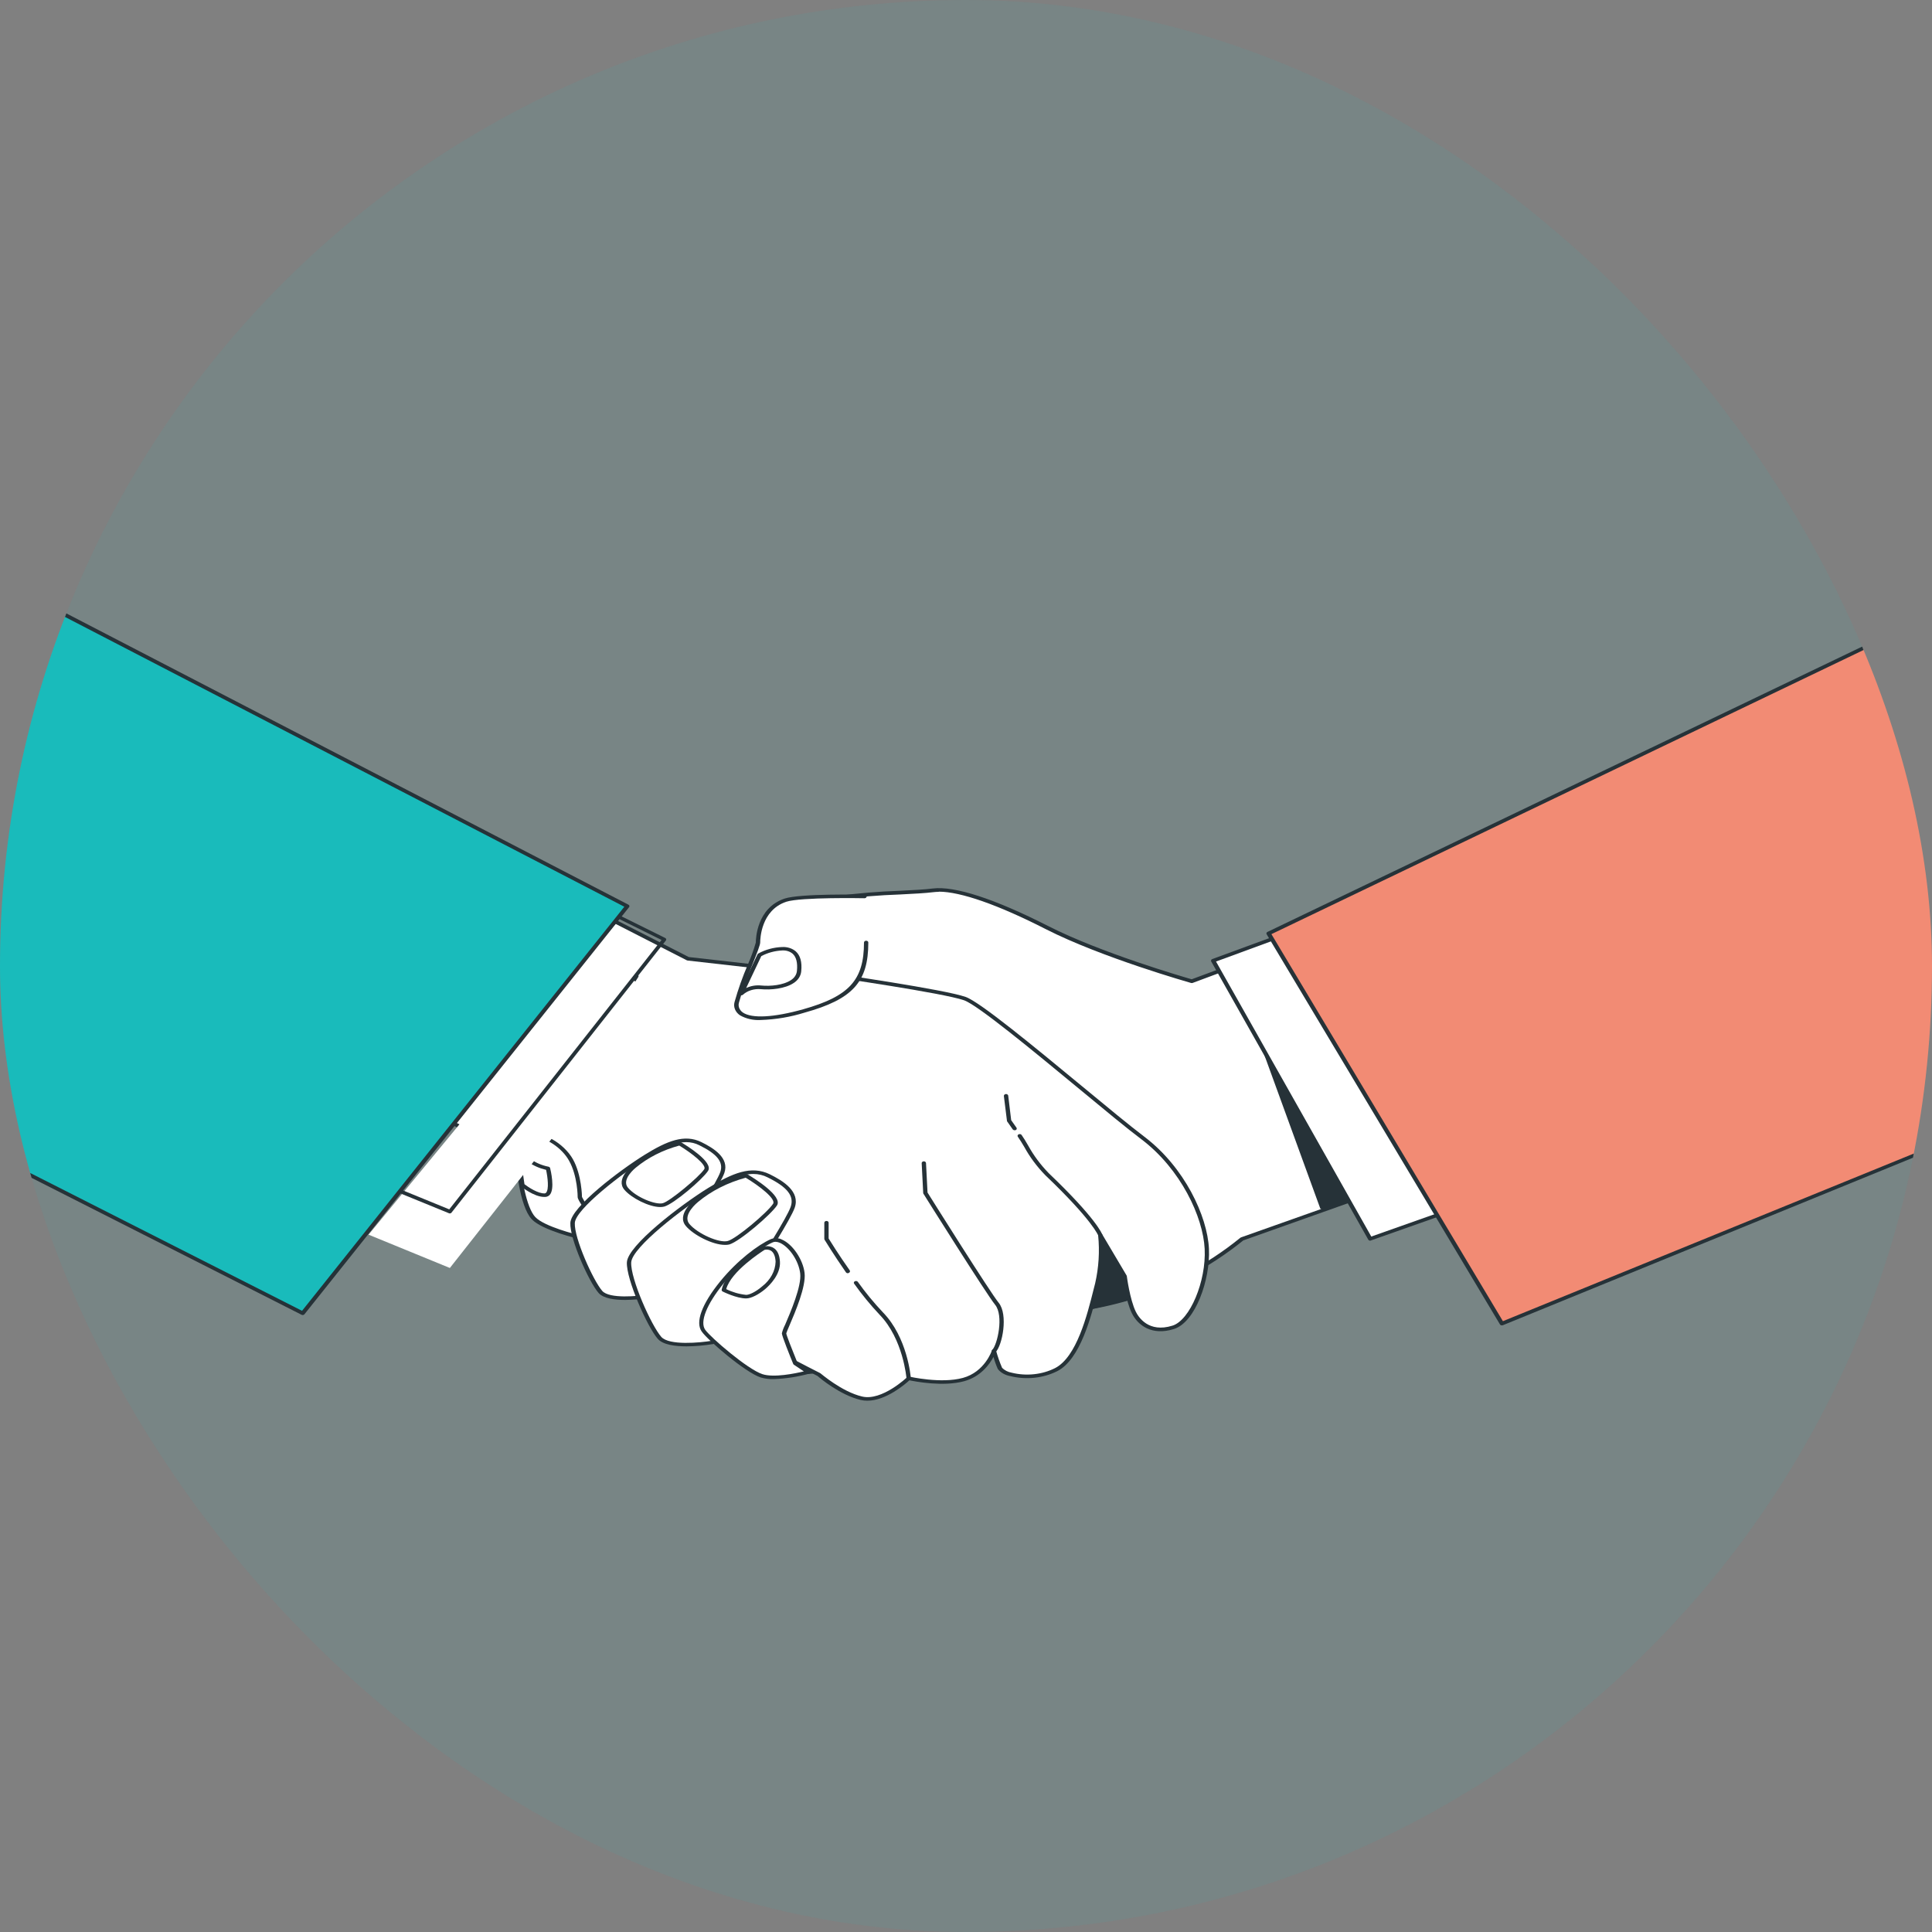 <svg width="80" height="80" viewBox="0 0 80 80" fill="none" xmlns="http://www.w3.org/2000/svg">
<rect x="0" y="0" width="80" height="80" fill="#808080" stroke="none"/>
<g clip-path="url(#clip0_1152_16232)">
<rect width="80" height="80" rx="40" fill="#19BBBB" fill-opacity="0.08"/>
<g clip-path="url(#clip1_1152_16232)">
<path d="M49.346 40.628C49.346 40.628 45.691 39.6 43.36 38.411C41.03 37.223 39.453 36.762 38.633 36.864C37.813 36.967 35.986 36.967 34.663 37.174C33.341 37.381 32.511 37.587 32.269 38.102C32.026 38.617 33.088 40.061 34.41 40.371C35.733 40.681 38.388 42.123 38.388 42.123C38.388 42.123 26.857 51.147 27.298 52.075C27.739 53.002 32.78 56.771 33.472 56.818C34.165 56.865 44.564 54.239 45.194 54.137C46.598 53.88 47.937 53.425 49.151 52.792C49.971 52.362 50.732 51.861 51.42 51.297L56.651 49.44L50.731 40.108L49.346 40.628Z" fill="white"/>
<path d="M33.483 56.891H33.458C32.649 56.832 27.624 52.982 27.206 52.101C26.765 51.174 36.727 43.32 38.239 42.134C37.756 41.877 35.548 40.712 34.387 40.442C33.49 40.232 32.726 39.533 32.367 38.934C32.154 38.578 32.089 38.272 32.188 38.074C32.452 37.538 33.264 37.32 34.649 37.101C35.514 36.987 36.387 36.915 37.263 36.885C37.819 36.858 38.3 36.833 38.623 36.791C39.529 36.677 41.184 37.217 43.411 38.349C45.588 39.457 48.972 40.442 49.345 40.55L50.699 40.047C50.72 40.039 50.744 40.039 50.766 40.045C50.787 40.051 50.805 40.064 50.816 40.081L56.736 49.412C56.741 49.422 56.744 49.432 56.744 49.442C56.744 49.452 56.741 49.462 56.736 49.471C56.731 49.48 56.725 49.489 56.717 49.496C56.708 49.504 56.698 49.51 56.687 49.514L51.483 51.362C50.791 51.922 50.03 52.423 49.212 52.856C47.982 53.493 46.626 53.951 45.205 54.208C45.005 54.24 43.769 54.541 42.205 54.921C37.927 55.959 34.043 56.891 33.483 56.891ZM38.874 36.929C38.798 36.929 38.723 36.934 38.648 36.943C38.316 36.985 37.832 37.009 37.272 37.038C36.403 37.067 35.538 37.139 34.68 37.252C33.349 37.459 32.583 37.662 32.348 38.133C32.272 38.287 32.348 38.564 32.527 38.874C32.868 39.444 33.591 40.107 34.434 40.305C35.756 40.613 38.321 42.008 38.429 42.066C38.44 42.073 38.45 42.081 38.457 42.09C38.464 42.1 38.468 42.111 38.468 42.122C38.47 42.133 38.468 42.144 38.464 42.154C38.459 42.164 38.452 42.174 38.441 42.181C33.824 45.794 27.065 51.406 27.371 52.053C27.814 52.982 32.828 56.701 33.471 56.75C33.916 56.782 39.073 55.533 42.15 54.786C43.78 54.389 44.959 54.103 45.167 54.069C46.563 53.815 47.895 53.365 49.104 52.74C49.916 52.311 50.671 51.814 51.356 51.256C51.365 51.249 51.375 51.243 51.386 51.238L56.533 49.415L50.692 40.214L49.382 40.702C49.372 40.705 49.361 40.707 49.349 40.707C49.338 40.707 49.327 40.705 49.316 40.702C49.28 40.691 45.626 39.655 43.312 38.478C41.331 37.465 39.774 36.922 38.874 36.922V36.929Z" fill="#263238"/>
<path d="M44.04 49.301C44.04 49.301 46.699 51.241 46.988 52.066C47.151 52.61 47.126 53.18 46.916 53.713L45.187 54.136L44.04 49.301Z" fill="#263238"/>
<path d="M45.187 54.209C45.17 54.21 45.154 54.206 45.14 54.199C45.119 54.188 45.105 54.17 45.099 54.151L43.949 49.314C43.945 49.299 43.948 49.284 43.956 49.27C43.964 49.256 43.977 49.244 43.993 49.237C44.01 49.229 44.029 49.226 44.048 49.228C44.066 49.23 44.084 49.236 44.098 49.247C44.207 49.326 46.788 51.211 47.072 52.046C47.242 52.605 47.217 53.191 46.998 53.738C46.993 53.749 46.985 53.758 46.975 53.766C46.965 53.774 46.953 53.78 46.939 53.784L45.212 54.206L45.187 54.209ZM44.178 49.504L45.255 54.042L46.842 53.653C47.034 53.144 47.054 52.603 46.9 52.086C46.67 51.422 44.799 49.972 44.178 49.504Z" fill="#263238"/>
<path d="M52.308 43.301L54.752 50.007L56.657 49.443L52.308 43.301Z" fill="#263238"/>
<path d="M54.752 50.081C54.738 50.081 54.724 50.078 54.712 50.072C54.701 50.068 54.691 50.062 54.683 50.054C54.675 50.046 54.669 50.038 54.665 50.028L52.222 43.322C52.217 43.305 52.219 43.287 52.228 43.271C52.237 43.255 52.254 43.242 52.273 43.235C52.293 43.228 52.316 43.228 52.336 43.233C52.357 43.238 52.374 43.25 52.385 43.265L56.734 49.407C56.739 49.417 56.742 49.427 56.742 49.438C56.742 49.449 56.739 49.459 56.734 49.469C56.729 49.479 56.722 49.488 56.713 49.496C56.703 49.503 56.692 49.509 56.68 49.513L54.775 50.077C54.767 50.079 54.76 50.08 54.752 50.081ZM52.611 43.875L54.811 49.912L56.526 49.406L52.611 43.875Z" fill="#263238"/>
<path d="M34.41 40.37C34.41 40.37 39.075 41.039 39.957 41.349C40.84 41.659 45.628 45.834 47.33 47.123C49.032 48.412 49.913 50.424 49.976 51.713C50.039 53.001 49.409 54.702 48.589 54.961C47.77 55.219 47.203 54.858 46.952 54.343C46.7 53.828 46.573 52.847 46.573 52.847L45.563 51.146C45.631 51.818 45.589 52.494 45.438 53.157C45.184 54.136 44.743 56.198 43.735 56.713C42.727 57.228 41.53 56.92 41.403 56.662C41.3 56.426 41.216 56.186 41.15 55.941C41.15 55.941 40.834 56.869 39.894 57.126C38.954 57.383 37.627 57.074 37.627 57.074C37.627 57.074 36.55 58.102 35.673 57.899C34.796 57.697 33.908 56.92 33.908 56.92C33.908 56.92 30.946 55.425 28.238 53.878C25.529 52.331 20.675 47.484 20.675 47.484L18.343 46.298L25.464 38.152L28.489 39.699L34.41 40.37Z" fill="white"/>
<path d="M35.916 58C35.825 58 35.734 57.99 35.647 57.971C34.787 57.77 33.948 57.062 33.853 56.977C33.661 56.879 30.79 55.423 28.188 53.937C25.556 52.436 20.859 47.782 20.617 47.54L18.298 46.365C18.287 46.36 18.278 46.353 18.271 46.345C18.264 46.336 18.259 46.327 18.256 46.317C18.253 46.297 18.259 46.276 18.273 46.26L25.389 38.114C25.402 38.099 25.422 38.088 25.444 38.084C25.467 38.081 25.49 38.084 25.509 38.095L28.521 39.629L34.425 40.296C34.615 40.324 39.109 40.971 39.986 41.281C40.58 41.49 42.829 43.346 44.812 44.984C45.834 45.828 46.799 46.627 47.386 47.07C49.054 48.334 49.994 50.361 50.06 51.709C50.123 52.988 49.493 54.753 48.616 55.029C47.701 55.323 47.111 54.883 46.864 54.369C46.616 53.855 46.505 52.989 46.48 52.867L45.674 51.508C45.702 52.066 45.65 52.623 45.522 53.171L45.457 53.424C45.19 54.494 44.74 56.284 43.78 56.776C43.491 56.921 43.167 57.015 42.831 57.05C42.494 57.085 42.153 57.061 41.828 56.98C41.724 56.961 41.624 56.925 41.537 56.875C41.449 56.825 41.374 56.761 41.317 56.686C41.245 56.524 41.185 56.358 41.138 56.189C40.976 56.491 40.61 57.005 39.923 57.193C39.062 57.428 37.923 57.21 37.657 57.155C37.473 57.323 36.683 58 35.916 58ZM18.475 46.277L20.727 47.422C20.735 47.427 20.742 47.432 20.748 47.438C20.797 47.487 25.624 52.295 28.291 53.817C30.959 55.339 33.93 56.842 33.96 56.857L33.978 56.87C33.987 56.87 34.854 57.63 35.702 57.828C36.518 58.019 37.552 57.037 37.562 57.027C37.574 57.016 37.588 57.008 37.605 57.004C37.621 57 37.639 57 37.656 57.004C37.668 57.004 38.963 57.304 39.871 57.056C40.779 56.808 41.069 55.929 41.073 55.92C41.078 55.905 41.089 55.891 41.105 55.882C41.121 55.872 41.14 55.867 41.159 55.867C41.179 55.867 41.199 55.873 41.215 55.883C41.23 55.894 41.241 55.908 41.245 55.925C41.31 56.165 41.393 56.403 41.493 56.635C41.592 56.74 41.734 56.813 41.893 56.841C42.191 56.914 42.505 56.936 42.815 56.903C43.124 56.871 43.421 56.785 43.687 56.651C44.584 56.193 45.021 54.441 45.283 53.394L45.348 53.14C45.497 52.485 45.539 51.816 45.472 51.152C45.47 51.134 45.475 51.117 45.487 51.103C45.499 51.089 45.517 51.079 45.537 51.074C45.558 51.069 45.579 51.071 45.598 51.078C45.618 51.085 45.633 51.098 45.642 51.114L46.65 52.815C46.655 52.822 46.658 52.831 46.659 52.84C46.659 52.848 46.786 53.814 47.031 54.315C47.136 54.529 47.556 55.206 48.553 54.891C49.271 54.664 49.949 53.061 49.883 51.715C49.818 50.394 48.898 48.414 47.266 47.177C46.677 46.737 45.71 45.934 44.686 45.088C42.813 43.54 40.479 41.613 39.918 41.419C39.06 41.118 34.5 40.461 34.392 40.445L28.473 39.774C28.46 39.773 28.449 39.769 28.439 39.764L25.484 38.253L18.475 46.277Z" fill="#263238"/>
<path d="M26.353 40.418L21.457 48.125L20.673 47.484L26.353 40.418Z" fill="#263238"/>
<path d="M21.457 48.2C21.434 48.2 21.411 48.192 21.394 48.179L20.61 47.538C20.595 47.526 20.586 47.51 20.584 47.493C20.581 47.476 20.586 47.459 20.598 47.445L26.277 40.378C26.29 40.362 26.31 40.352 26.332 40.347C26.354 40.343 26.378 40.346 26.397 40.356C26.417 40.365 26.432 40.381 26.439 40.399C26.445 40.417 26.442 40.436 26.431 40.453L21.536 48.16C21.53 48.17 21.521 48.179 21.509 48.186C21.498 48.193 21.485 48.197 21.471 48.2H21.457ZM20.788 47.476L21.434 48.004L25.472 41.655L20.788 47.476Z" fill="#263238"/>
<path d="M35.797 37.12C35.797 37.12 33.148 37.064 32.52 37.276C31.444 37.637 31.386 38.822 31.386 39.028C31.386 39.233 30.631 40.885 30.504 41.503C30.376 42.12 31.261 42.432 33.277 41.864C35.293 41.296 35.86 40.575 35.86 39.028" fill="white"/>
<path d="M31.506 42.236C31.197 42.255 30.888 42.185 30.635 42.038C30.541 41.972 30.471 41.886 30.433 41.79C30.394 41.694 30.388 41.591 30.416 41.492C30.563 40.968 30.747 40.451 30.965 39.944C31.097 39.644 31.208 39.339 31.297 39.029C31.297 38.882 31.331 37.598 32.486 37.209C33.124 36.993 35.692 37.046 35.799 37.048C35.811 37.048 35.823 37.05 35.834 37.054C35.845 37.058 35.855 37.064 35.863 37.071C35.871 37.078 35.877 37.086 35.882 37.095C35.886 37.105 35.888 37.114 35.887 37.124C35.886 37.143 35.876 37.161 35.858 37.174C35.842 37.187 35.819 37.195 35.796 37.194C35.769 37.194 33.159 37.142 32.554 37.341C31.506 37.695 31.478 38.891 31.478 39.026C31.478 39.126 31.356 39.44 31.137 39.986C30.923 40.487 30.743 40.997 30.599 41.514C30.577 41.588 30.58 41.665 30.608 41.737C30.636 41.809 30.687 41.874 30.757 41.924C31.13 42.182 32.039 42.133 33.254 41.793C35.162 41.256 35.776 40.584 35.776 39.026C35.776 39.007 35.786 38.989 35.803 38.975C35.819 38.961 35.842 38.953 35.866 38.953C35.889 38.953 35.912 38.961 35.929 38.974C35.946 38.988 35.955 39.007 35.955 39.026C35.955 40.663 35.313 41.375 33.311 41.932C32.733 42.112 32.124 42.215 31.506 42.236Z" fill="#263238"/>
<path d="M30.694 41.216C30.677 41.216 30.661 41.212 30.647 41.205C30.629 41.197 30.615 41.183 30.608 41.166C30.601 41.15 30.602 41.132 30.61 41.116L31.367 39.517C31.372 39.504 31.383 39.493 31.397 39.485C31.692 39.32 32.038 39.226 32.394 39.214C32.498 39.209 32.601 39.223 32.697 39.254C32.793 39.285 32.879 39.333 32.951 39.394C33.139 39.563 33.216 39.834 33.177 40.221C33.169 40.315 33.136 40.407 33.082 40.491C33.028 40.575 32.952 40.648 32.861 40.706C32.511 40.94 31.91 41 31.501 40.959C31.364 40.947 31.226 40.962 31.098 41.002C30.969 41.042 30.854 41.107 30.762 41.191C30.753 41.199 30.743 41.205 30.731 41.209C30.719 41.213 30.707 41.216 30.694 41.216ZM31.523 39.592L30.897 40.913C31.086 40.822 31.307 40.785 31.524 40.808C31.896 40.846 32.439 40.793 32.748 40.587C32.82 40.541 32.88 40.484 32.923 40.418C32.966 40.352 32.992 40.279 32.999 40.204C33.033 39.867 32.972 39.626 32.82 39.49C32.765 39.444 32.699 39.408 32.626 39.385C32.553 39.361 32.474 39.352 32.396 39.356C32.084 39.37 31.783 39.452 31.523 39.592Z" fill="#263238"/>
<path d="M45.563 51.219C45.544 51.219 45.524 51.213 45.509 51.203C45.493 51.194 45.482 51.18 45.477 51.164C45.477 51.164 45.24 50.528 43.29 48.669C42.939 48.31 42.645 47.915 42.415 47.495C42.322 47.34 42.235 47.193 42.146 47.069C42.134 47.053 42.131 47.033 42.138 47.014C42.144 46.995 42.159 46.979 42.18 46.97C42.2 46.96 42.225 46.958 42.248 46.962C42.27 46.967 42.29 46.98 42.302 46.996C42.392 47.124 42.481 47.272 42.576 47.437C42.8 47.845 43.086 48.229 43.427 48.58C45.418 50.48 45.642 51.109 45.649 51.134C45.653 51.143 45.654 51.153 45.653 51.163C45.651 51.172 45.648 51.182 45.642 51.19C45.636 51.199 45.628 51.206 45.618 51.212C45.609 51.218 45.598 51.222 45.586 51.225L45.563 51.219Z" fill="#263238"/>
<path d="M42.013 46.801C41.997 46.801 41.982 46.797 41.968 46.791C41.954 46.784 41.942 46.775 41.934 46.764L41.706 46.438C41.699 46.43 41.696 46.42 41.696 46.41L41.568 45.383C41.567 45.363 41.574 45.344 41.589 45.329C41.604 45.314 41.626 45.305 41.649 45.302C41.673 45.3 41.696 45.306 41.715 45.319C41.733 45.331 41.745 45.349 41.748 45.368L41.871 46.384L42.09 46.695C42.102 46.712 42.105 46.732 42.099 46.751C42.093 46.77 42.078 46.786 42.058 46.796C42.044 46.8 42.028 46.802 42.013 46.801Z" fill="#263238"/>
<path d="M41.154 56.021C41.137 56.021 41.12 56.017 41.105 56.01C41.091 56.002 41.079 55.992 41.072 55.979C41.064 55.967 41.062 55.952 41.064 55.938C41.066 55.925 41.073 55.911 41.084 55.901C41.303 55.678 41.57 54.475 41.206 54.028C40.842 53.58 38.344 49.601 38.239 49.432C38.232 49.423 38.229 49.412 38.228 49.401L38.165 48.164C38.165 48.155 38.166 48.145 38.17 48.136C38.175 48.127 38.181 48.118 38.189 48.111C38.197 48.104 38.206 48.099 38.217 48.095C38.228 48.091 38.239 48.088 38.251 48.088C38.275 48.087 38.298 48.095 38.315 48.108C38.333 48.121 38.343 48.139 38.344 48.158L38.407 49.38C38.574 49.648 40.994 53.505 41.355 53.947C41.751 54.433 41.509 55.708 41.224 55.993C41.215 56.002 41.205 56.009 41.193 56.013C41.18 56.018 41.167 56.021 41.154 56.021Z" fill="#263238"/>
<path d="M37.625 57.148C37.602 57.148 37.58 57.141 37.564 57.128C37.547 57.115 37.537 57.097 37.536 57.079C37.536 57.062 37.399 55.441 36.42 54.437C36.036 54.028 35.685 53.6 35.369 53.155C35.362 53.147 35.358 53.138 35.356 53.128C35.354 53.119 35.354 53.109 35.357 53.099C35.36 53.09 35.365 53.081 35.373 53.073C35.38 53.065 35.389 53.059 35.399 53.054C35.419 53.044 35.444 53.041 35.466 53.046C35.489 53.051 35.509 53.063 35.521 53.079C35.834 53.519 36.182 53.941 36.562 54.344C37.575 55.382 37.71 56.999 37.715 57.067C37.716 57.077 37.714 57.086 37.71 57.095C37.706 57.104 37.7 57.113 37.693 57.12C37.685 57.127 37.675 57.133 37.665 57.137C37.654 57.142 37.642 57.144 37.631 57.145L37.625 57.148Z" fill="#263238"/>
<path d="M35.108 52.721C35.093 52.722 35.077 52.718 35.063 52.712C35.049 52.706 35.038 52.696 35.029 52.685C34.527 51.963 34.145 51.339 34.142 51.333C34.136 51.323 34.133 51.312 34.133 51.301V50.63C34.133 50.611 34.142 50.592 34.159 50.578C34.176 50.564 34.199 50.557 34.222 50.557C34.246 50.557 34.269 50.564 34.286 50.578C34.303 50.592 34.312 50.611 34.312 50.63V51.283C34.373 51.383 34.728 51.957 35.186 52.604C35.197 52.621 35.2 52.642 35.194 52.66C35.188 52.679 35.172 52.696 35.151 52.705C35.139 52.714 35.124 52.719 35.108 52.721Z" fill="#263238"/>
<path d="M24.036 51.236C24.036 51.236 22.521 50.884 22.095 50.443C21.67 50.003 21.487 48.578 21.457 48.13C21.426 47.683 21.098 47.235 21.76 47.037C22.422 46.839 23.312 47.435 23.645 48.032C23.979 48.629 24.004 49.448 24.004 49.573C24.004 49.698 24.521 50.369 24.521 50.369C24.521 50.369 25.012 51.136 24.036 51.236Z" fill="white"/>
<path d="M24.037 51.31H24.013C23.95 51.296 22.46 50.949 22.02 50.488C21.5 49.941 21.365 48.152 21.364 48.14C21.353 48.035 21.335 47.931 21.308 47.827C21.233 47.508 21.148 47.145 21.726 46.973C22.422 46.766 23.355 47.347 23.723 48.001C24.09 48.654 24.099 49.564 24.099 49.564C24.236 49.829 24.405 50.083 24.603 50.321C24.616 50.343 24.853 50.725 24.666 51.014C24.602 51.101 24.512 51.174 24.405 51.225C24.297 51.277 24.175 51.305 24.051 51.307L24.037 51.31ZM22.036 47.069C21.953 47.068 21.869 47.08 21.791 47.102C21.378 47.226 21.405 47.434 21.487 47.791C21.517 47.901 21.536 48.012 21.547 48.124C21.584 48.693 21.787 49.997 22.166 50.396C22.544 50.795 23.879 51.121 24.047 51.162C24.139 51.16 24.229 51.14 24.309 51.103C24.39 51.067 24.458 51.015 24.508 50.952C24.652 50.729 24.449 50.403 24.447 50.399C24.291 50.198 23.92 49.702 23.92 49.57C23.92 49.561 23.92 48.689 23.561 48.058C23.278 47.547 22.601 47.069 22.036 47.069Z" fill="#263238"/>
<path d="M21.633 49.075C21.633 49.075 22.171 49.515 22.564 49.493C22.956 49.471 22.684 48.385 22.684 48.385C22.406 48.329 22.149 48.22 21.932 48.067C21.753 47.935 21.583 47.795 21.423 47.648L21.633 49.075Z" fill="white"/>
<path d="M22.533 49.562C22.112 49.562 21.591 49.141 21.568 49.122C21.555 49.11 21.547 49.095 21.543 49.079L21.333 47.654C21.331 47.639 21.334 47.623 21.344 47.609C21.353 47.595 21.367 47.584 21.385 47.578C21.402 47.571 21.422 47.57 21.441 47.573C21.46 47.577 21.477 47.585 21.489 47.597C21.648 47.741 21.817 47.878 21.993 48.008C22.199 48.154 22.445 48.258 22.711 48.31C22.727 48.314 22.743 48.321 22.755 48.331C22.767 48.341 22.775 48.354 22.779 48.367C22.802 48.456 22.987 49.233 22.761 49.479C22.74 49.502 22.713 49.522 22.682 49.536C22.651 49.551 22.617 49.56 22.582 49.562H22.533ZM21.717 49.035C21.878 49.162 22.286 49.429 22.556 49.416C22.568 49.414 22.578 49.411 22.588 49.407C22.598 49.402 22.606 49.395 22.612 49.388C22.739 49.25 22.68 48.752 22.612 48.441C22.341 48.378 22.091 48.268 21.878 48.117C21.742 48.015 21.633 47.927 21.548 47.858L21.717 49.035Z" fill="#263238"/>
<path d="M26.867 53.672C26.867 53.672 25.253 53.945 24.862 53.497C24.471 53.05 23.676 51.259 23.706 50.638C23.737 50.017 25.742 48.5 26.745 47.877C27.748 47.255 28.387 47.057 28.995 47.355C29.603 47.653 30.089 48.027 29.908 48.548C29.727 49.069 28.267 51.309 28.023 51.707C27.779 52.105 27.536 53.497 27.536 53.497L26.867 53.672Z" fill="white"/>
<path d="M25.886 53.828C25.448 53.828 24.989 53.767 24.788 53.541C24.388 53.087 23.585 51.293 23.617 50.635C23.649 49.978 25.669 48.453 26.692 47.819C27.626 47.24 28.344 46.95 29.042 47.292C29.553 47.544 30.209 47.949 29.994 48.569C29.845 48.993 28.891 50.497 28.38 51.306C28.252 51.506 28.154 51.66 28.105 51.746C27.87 52.13 27.63 53.508 27.626 53.508C27.625 53.522 27.618 53.535 27.607 53.545C27.596 53.556 27.582 53.564 27.565 53.568L26.896 53.742H26.887C26.557 53.796 26.222 53.824 25.886 53.828ZM28.419 47.293C28.005 47.293 27.508 47.497 26.805 47.936C25.771 48.576 23.829 50.07 23.802 50.641C23.771 51.262 24.561 53.025 24.939 53.455C25.235 53.789 26.414 53.675 26.849 53.602L27.461 53.442C27.506 53.194 27.723 52.041 27.947 51.68L28.224 51.24C28.733 50.437 29.684 48.942 29.826 48.532C29.967 48.123 29.698 47.786 28.954 47.421C28.794 47.338 28.608 47.294 28.419 47.293Z" fill="#263238"/>
<path d="M26.259 48.3C26.259 48.3 25.59 48.822 25.926 49.22C26.261 49.618 27.111 49.99 27.476 49.891C27.84 49.791 29.026 48.772 29.239 48.449C29.452 48.127 28.145 47.355 28.145 47.355C27.431 47.538 26.783 47.862 26.259 48.3Z" fill="white"/>
<path d="M27.339 49.981C26.876 49.981 26.142 49.608 25.852 49.262C25.482 48.821 26.151 48.284 26.196 48.249C26.729 47.8 27.391 47.469 28.121 47.285C28.134 47.282 28.147 47.282 28.16 47.283C28.174 47.285 28.186 47.29 28.196 47.296C28.426 47.431 29.554 48.123 29.318 48.484C29.081 48.845 27.9 49.853 27.504 49.962C27.451 49.975 27.395 49.982 27.339 49.981ZM28.127 47.436C27.445 47.62 26.828 47.934 26.324 48.352C26.324 48.352 25.714 48.836 26.001 49.178C26.336 49.577 27.152 49.903 27.448 49.821C27.744 49.739 28.948 48.738 29.162 48.413C29.276 48.242 28.625 47.735 28.127 47.436Z" fill="#263238"/>
<path d="M29.501 55.58C29.501 55.58 27.741 55.873 27.309 55.39C26.876 54.907 26.015 52.945 26.053 52.266C26.091 51.586 28.277 49.929 29.373 49.251C30.47 48.573 31.167 48.354 31.831 48.68C32.495 49.006 33.026 49.414 32.827 49.983C32.628 50.553 31.033 52.999 30.769 53.434C30.505 53.868 30.231 55.39 30.231 55.39L29.501 55.58Z" fill="white"/>
<path d="M28.428 55.75C27.951 55.75 27.452 55.684 27.237 55.439C26.81 54.956 25.924 52.969 25.958 52.269C25.992 51.568 28.197 49.889 29.314 49.198C30.331 48.567 31.108 48.251 31.872 48.623C32.428 48.896 33.142 49.337 32.907 50.01C32.746 50.472 31.702 52.116 31.142 52.999C31.004 53.217 30.896 53.386 30.843 53.472C30.588 53.892 30.322 55.392 30.32 55.407C30.318 55.42 30.311 55.433 30.3 55.444C30.29 55.454 30.275 55.462 30.259 55.467L29.528 55.656H29.519C29.159 55.715 28.794 55.747 28.428 55.75ZM31.196 48.611C30.742 48.611 30.197 48.834 29.422 49.314C28.292 50.016 26.168 51.649 26.137 52.274C26.105 52.954 26.968 54.883 27.382 55.357C27.707 55.724 28.997 55.599 29.479 55.518L30.15 55.343C30.198 55.081 30.437 53.813 30.688 53.41C30.742 53.322 30.848 53.154 30.988 52.935C31.546 52.054 32.584 50.421 32.74 49.973C32.897 49.525 32.6 49.153 31.784 48.752C31.608 48.66 31.404 48.612 31.196 48.611Z" fill="#263238"/>
<path d="M28.837 49.717C28.837 49.717 28.107 50.288 28.478 50.723C28.85 51.157 29.773 51.565 30.172 51.457C30.57 51.348 31.865 50.234 32.098 49.88C32.332 49.527 30.904 48.685 30.904 48.685C30.121 48.884 29.41 49.238 28.837 49.717Z" fill="white"/>
<path d="M30.014 51.548C29.512 51.548 28.715 51.142 28.399 50.765C28.001 50.291 28.728 49.703 28.776 49.667C29.358 49.178 30.079 48.817 30.875 48.614C30.888 48.612 30.901 48.612 30.914 48.614C30.927 48.616 30.939 48.62 30.95 48.626C31.2 48.773 32.428 49.526 32.172 49.916C31.93 50.285 30.627 51.409 30.199 51.531C30.139 51.545 30.076 51.551 30.014 51.548ZM30.878 48.767C30.133 48.968 29.456 49.311 28.905 49.77C28.905 49.77 28.234 50.302 28.546 50.681C28.887 51.087 29.781 51.484 30.138 51.386C30.495 51.287 31.772 50.211 32.012 49.846C32.143 49.646 31.44 49.103 30.878 48.767Z" fill="#263238"/>
<path d="M32.923 56.451C32.923 56.451 32.459 55.312 32.459 55.21C32.459 55.107 33.304 53.448 33.219 52.725C33.135 52.001 32.418 51.172 31.953 51.379C31.488 51.586 30.645 52.173 29.886 53.105C29.128 54.037 28.875 54.761 29.128 55.105C29.381 55.45 30.9 56.763 31.531 56.969C32.163 57.176 33.465 56.823 33.465 56.823L32.923 56.451Z" fill="white"/>
<path d="M32.036 57.106C31.852 57.111 31.67 57.087 31.497 57.037C30.853 56.825 29.307 55.495 29.059 55.139C28.78 54.757 29.059 53.998 29.822 53.06C30.54 52.179 31.393 51.545 31.919 51.31C31.991 51.281 32.071 51.267 32.151 51.27C32.232 51.273 32.31 51.293 32.378 51.328C32.823 51.52 33.252 52.156 33.316 52.713C33.381 53.271 32.929 54.328 32.685 54.897C32.622 55.044 32.563 55.182 32.558 55.21C32.558 55.276 32.793 55.872 33.01 56.405L33.532 56.755C33.544 56.764 33.554 56.775 33.559 56.787C33.565 56.8 33.566 56.813 33.564 56.826C33.561 56.839 33.554 56.851 33.543 56.861C33.532 56.87 33.518 56.878 33.503 56.882C33.029 57.012 32.535 57.088 32.036 57.106ZM32.109 51.42C32.07 51.42 32.031 51.428 31.996 51.444C31.488 51.67 30.663 52.283 29.962 53.145C29.261 54.006 28.965 54.74 29.205 55.069C29.445 55.398 30.954 56.701 31.571 56.901C32.039 57.055 32.927 56.873 33.286 56.786L32.872 56.509C32.859 56.5 32.85 56.488 32.845 56.475C32.733 56.205 32.375 55.317 32.375 55.21C32.405 55.088 32.451 54.968 32.511 54.853C32.733 54.335 33.196 53.259 33.135 52.733C33.074 52.206 32.681 51.632 32.29 51.461C32.235 51.436 32.173 51.422 32.109 51.42Z" fill="#263238"/>
<path d="M29.971 53.415C29.971 53.415 30.52 53.691 30.9 53.691C31.28 53.691 32.249 52.967 32.206 52.242C32.163 51.517 31.616 51.69 31.616 51.69C31.616 51.69 30.136 52.587 29.971 53.415Z" fill="white"/>
<path d="M30.898 53.765C30.498 53.765 29.947 53.49 29.924 53.479C29.909 53.471 29.897 53.459 29.89 53.446C29.883 53.433 29.88 53.418 29.883 53.404C30.062 52.557 31.497 51.669 31.562 51.632L31.583 51.622C31.653 51.602 31.726 51.596 31.799 51.602C31.872 51.608 31.942 51.628 32.005 51.659C32.184 51.754 32.279 51.952 32.296 52.246C32.326 52.768 31.879 53.211 31.686 53.377C31.406 53.611 31.097 53.765 30.898 53.765ZM30.071 53.379C30.323 53.505 30.605 53.587 30.898 53.618C31.024 53.618 31.289 53.499 31.555 53.27C31.726 53.138 31.864 52.978 31.961 52.802C32.057 52.626 32.11 52.436 32.116 52.243C32.104 52.006 32.03 51.846 31.908 51.78C31.871 51.762 31.83 51.749 31.787 51.745C31.744 51.74 31.7 51.743 31.659 51.754C31.526 51.839 30.27 52.645 30.071 53.379Z" fill="#263238"/>
<path d="M50.233 39.779L56.737 51.301L60.641 49.922L53.829 38.464L50.233 39.779Z" fill="white"/>
<path d="M56.737 51.373C56.721 51.373 56.704 51.369 56.689 51.361C56.675 51.354 56.664 51.343 56.657 51.33L50.152 39.809C50.147 39.8 50.145 39.79 50.145 39.781C50.145 39.771 50.147 39.762 50.152 39.753C50.156 39.744 50.162 39.735 50.17 39.728C50.178 39.721 50.188 39.715 50.199 39.712L53.795 38.391C53.806 38.387 53.817 38.384 53.829 38.384C53.84 38.383 53.852 38.385 53.863 38.388C53.874 38.391 53.884 38.397 53.892 38.403C53.901 38.41 53.907 38.417 53.912 38.426L60.729 49.883C60.734 49.892 60.736 49.902 60.736 49.912C60.736 49.922 60.734 49.931 60.729 49.94C60.725 49.95 60.718 49.958 60.71 49.966C60.702 49.973 60.692 49.979 60.681 49.983L56.777 51.36C56.766 51.367 56.752 51.371 56.737 51.373ZM50.353 39.815L56.782 51.203L60.519 49.882L53.788 38.554L50.353 39.815Z" fill="#263238"/>
<path d="M81.751 24.634L52.529 38.652L62.191 54.806L81.751 46.821V24.634Z" fill="#F28B74"/>
<path d="M62.191 54.879H62.162C62.139 54.872 62.121 54.858 62.11 54.84L52.448 38.684C52.438 38.667 52.437 38.648 52.443 38.63C52.45 38.612 52.464 38.597 52.484 38.588L81.707 24.568C81.72 24.562 81.736 24.558 81.752 24.559C81.767 24.559 81.783 24.562 81.797 24.569C81.81 24.575 81.822 24.585 81.829 24.596C81.837 24.607 81.841 24.62 81.841 24.633V46.821C81.841 46.834 81.836 46.847 81.828 46.858C81.819 46.87 81.807 46.879 81.793 46.885L62.239 54.871C62.224 54.878 62.207 54.881 62.191 54.879ZM52.647 38.681L62.232 54.707L81.662 46.781V24.758L52.647 38.681Z" fill="#263238"/>
<path d="M27.506 41.233L18.628 52.504L15.261 51.125L24.596 39.793L27.506 41.233Z" fill="white"/>
<path d="M18.628 50.246C18.614 50.246 18.6 50.243 18.588 50.237L15.221 48.861C15.21 48.856 15.2 48.849 15.191 48.841C15.183 48.833 15.178 48.823 15.174 48.813C15.171 48.803 15.171 48.792 15.173 48.782C15.175 48.772 15.18 48.762 15.187 48.753L24.515 37.421C24.528 37.406 24.548 37.395 24.57 37.39C24.592 37.386 24.616 37.389 24.636 37.399L27.543 38.839C27.564 38.849 27.579 38.866 27.585 38.885C27.59 38.904 27.586 38.925 27.574 38.942L18.696 50.212C18.689 50.222 18.679 50.23 18.667 50.236C18.655 50.242 18.642 50.245 18.628 50.246ZM15.399 48.767L18.603 50.077L27.393 38.922L24.636 37.557L15.399 48.767Z" fill="#263238"/>
<path d="M-1.91 23.073V47.054L12.532 54.378L25.974 37.525L-1.91 23.073Z" fill="#19BBBB"/>
<path d="M12.532 54.453C12.516 54.453 12.5 54.449 12.486 54.441L-1.957 47.117C-1.97 47.111 -1.981 47.102 -1.988 47.091C-1.996 47.08 -2 47.068 -2 47.056V23.074C-2 23.061 -1.995 23.048 -1.987 23.037C-1.979 23.026 -1.967 23.016 -1.953 23.01C-1.939 23.003 -1.924 23 -1.908 23C-1.892 23 -1.876 23.003 -1.862 23.01L26.022 37.461C26.042 37.472 26.057 37.489 26.062 37.508C26.067 37.527 26.062 37.547 26.049 37.564L12.608 54.419C12.6 54.43 12.589 54.438 12.575 54.444C12.562 54.45 12.547 54.453 12.532 54.453ZM-1.819 47.014L12.507 54.278L25.852 37.546L-1.821 23.208L-1.819 47.014Z" fill="#263238"/>
</g>
</g>
<defs>
<clipPath id="clip0_1152_16232">
<rect width="80" height="80" rx="40" fill="white"/>
</clipPath>
<clipPath id="clip1_1152_16232">
<rect width="80" height="80" fill="white"/>
</clipPath>
</defs>
</svg>
